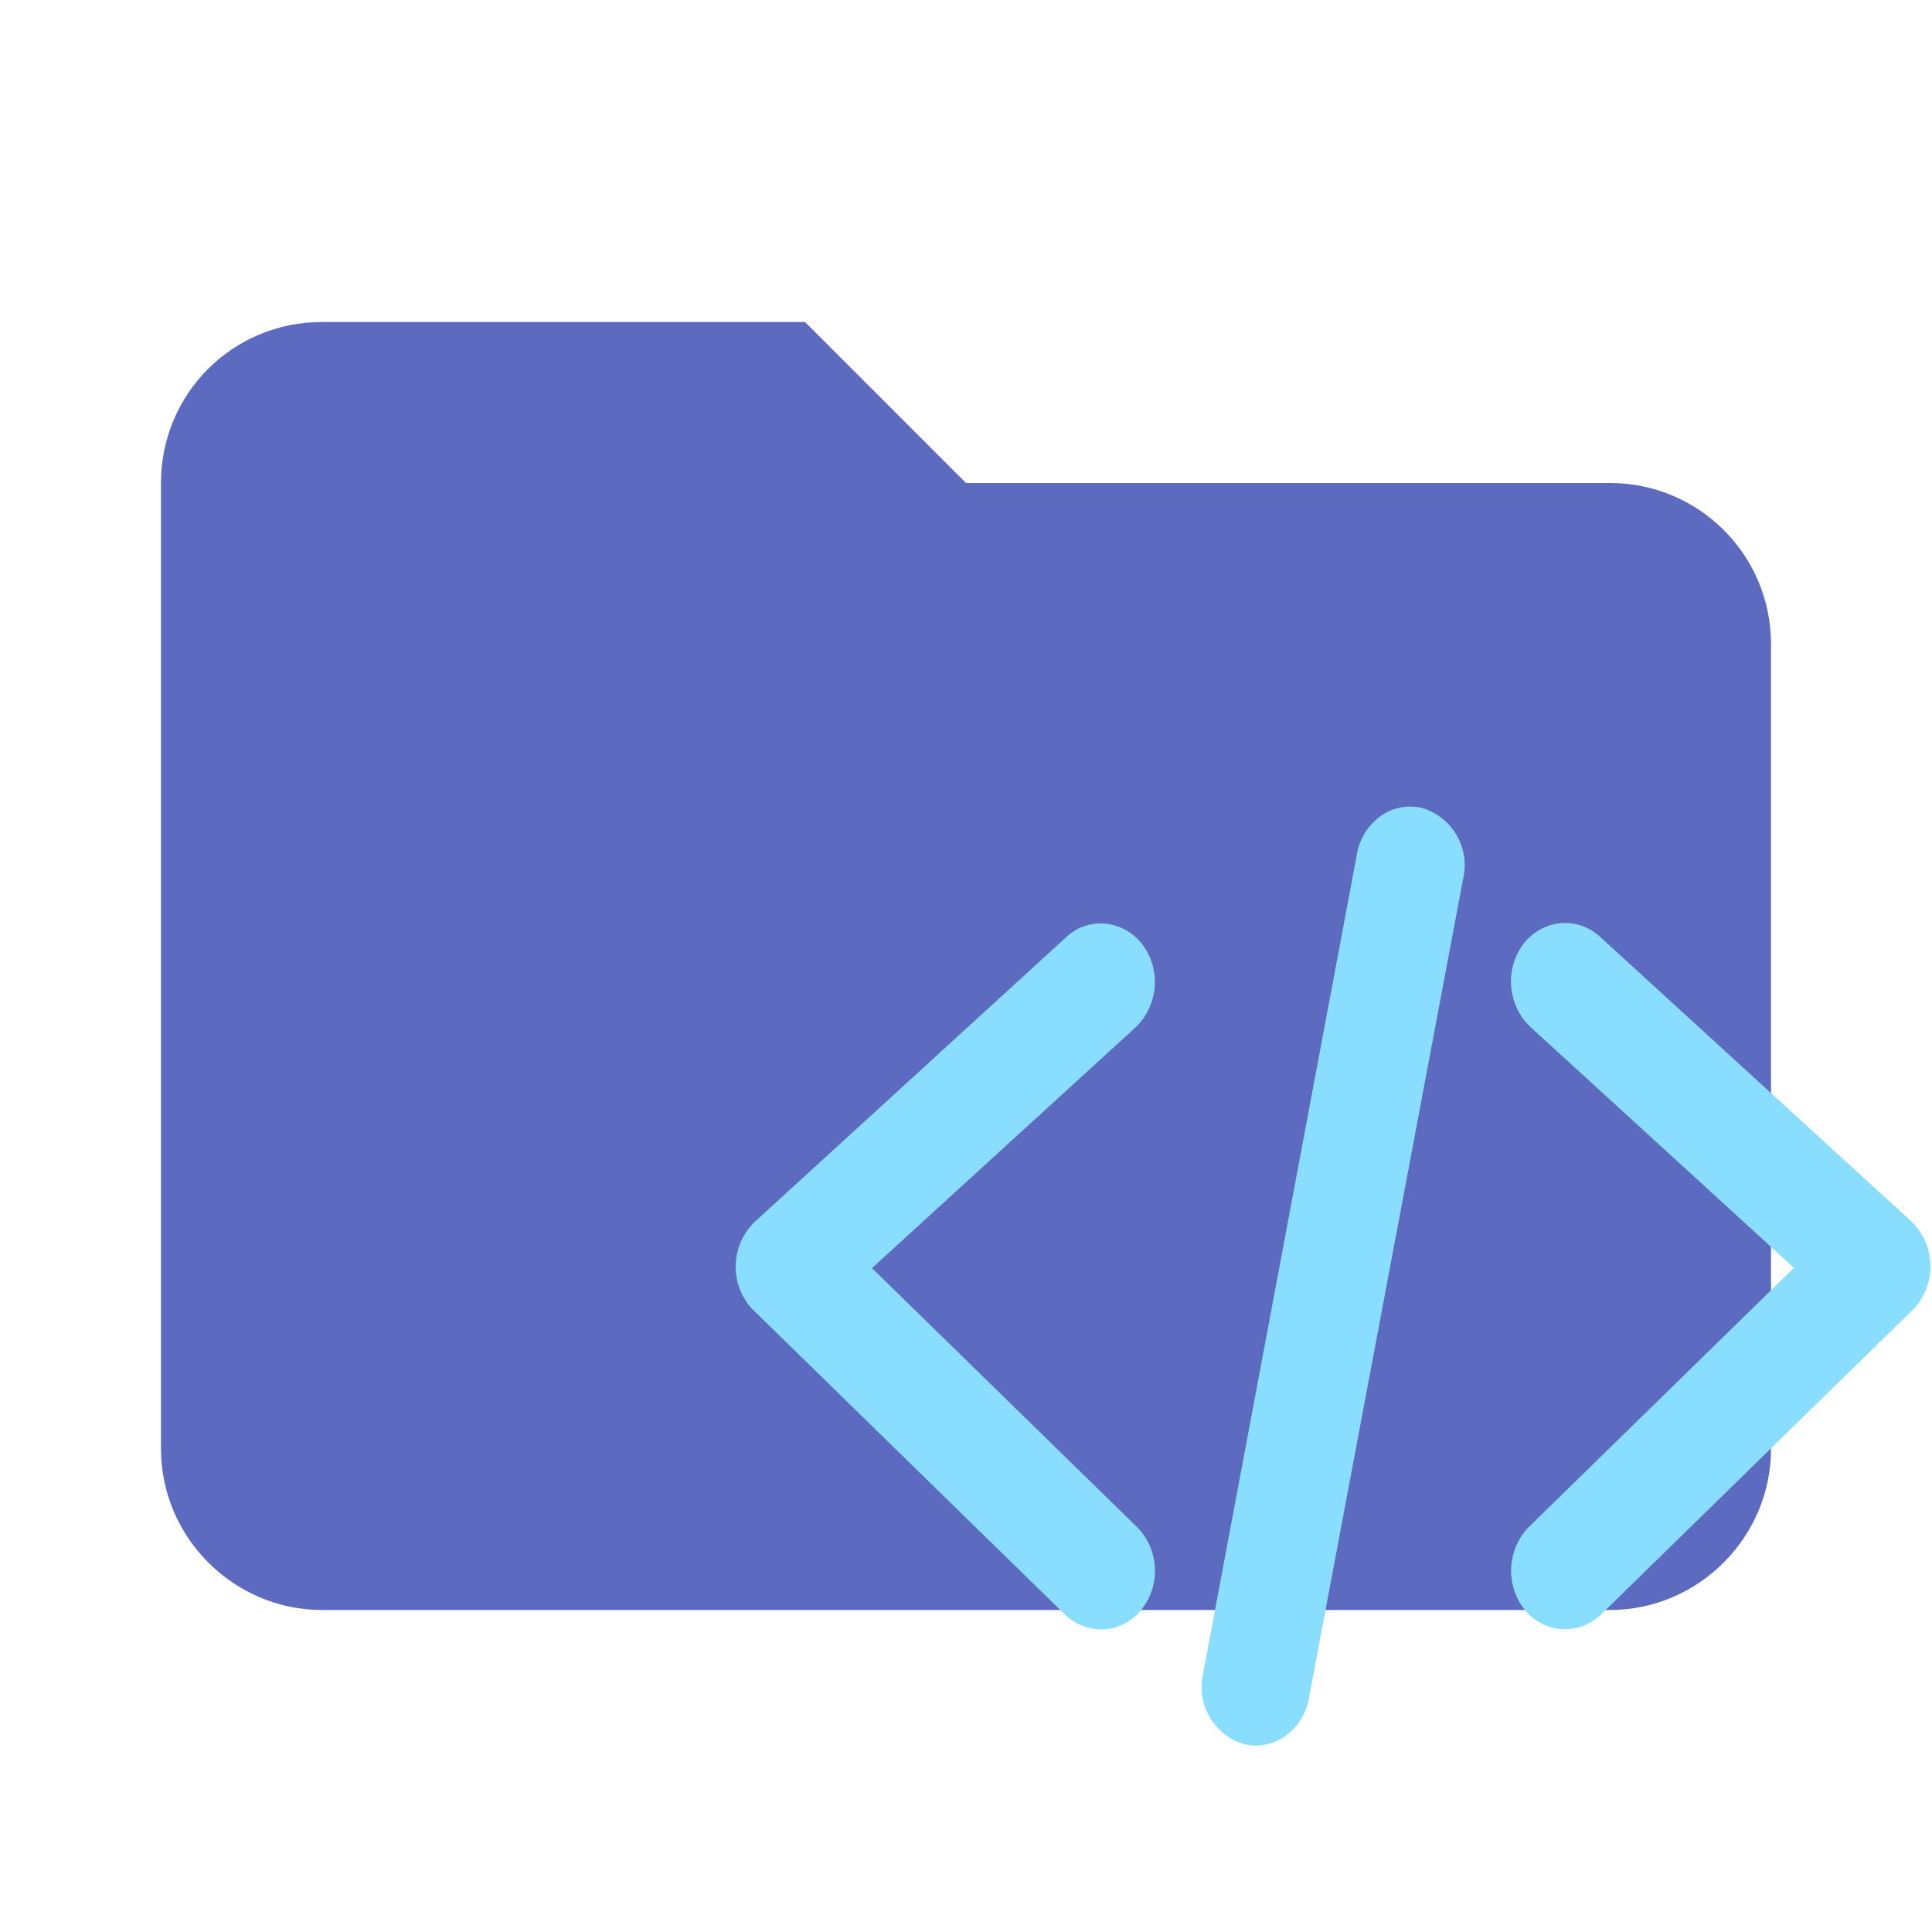 <!--
  - The MIT License (MIT)
  -
  - Copyright (c) 2015-2022 Elior "Mallowigi" Boukhobza
  -
  - Permission is hereby granted, free of charge, to any person obtaining a copy
  - of this software and associated documentation files (the "Software"), to deal
  - in the Software without restriction, including without limitation the rights
  - to use, copy, modify, merge, publish, distribute, sublicense, and/or sell
  - copies of the Software, and to permit persons to whom the Software is
  - furnished to do so, subject to the following conditions:
  -
  - The above copyright notice and this permission notice shall be included in all
  - copies or substantial portions of the Software.
  -
  - THE SOFTWARE IS PROVIDED "AS IS", WITHOUT WARRANTY OF ANY KIND, EXPRESS OR
  - IMPLIED, INCLUDING BUT NOT LIMITED TO THE WARRANTIES OF MERCHANTABILITY,
  - FITNESS FOR A PARTICULAR PURPOSE AND NONINFRINGEMENT. IN NO EVENT SHALL THE
  - AUTHORS OR COPYRIGHT HOLDERS BE LIABLE FOR ANY CLAIM, DAMAGES OR OTHER
  - LIABILITY, WHETHER IN AN ACTION OF CONTRACT, TORT OR OTHERWISE, ARISING FROM,
  - OUT OF OR IN CONNECTION WITH THE SOFTWARE OR THE USE OR OTHER DEALINGS IN THE
  - SOFTWARE.
  -
  -
  -->

<svg clip-rule="evenodd" fill-rule="evenodd" stroke-linejoin="round" stroke-miterlimit="1.414" version="1.1"
     viewBox="0 0 24 24" width="16px" height="16px" xml:space="preserve" xmlns="http://www.w3.org/2000/svg">
  <g big="true">
      <path d="m10 4h-6c-1.11 0-2 0.89-2 2v12c0 1.097 0.903 2 2 2h16c1.097 0 2-0.903 2-2v-10c0-1.11-0.9-2-2-2h-8l-2-2z"
          fill="#5C6BC0" fill-rule="nonzero" folderColor="Sources"/>
    <g fill="#89ddff" folderIconColor="Sources">
        <g transform="matrix(.707 0 0 .707 2.065 -.225)">
            <path d="m19.146 30.989c-0.07 0-0.139-9e-3 -0.207-0.025-0.519-0.152-0.837-0.684-0.726-1.213l2.709-14.431c0.049-0.279 0.209-0.525 0.444-0.683 0.206-0.136 0.46-0.18 0.7-0.122 0.519 0.152 0.837 0.684 0.727 1.213l-2.716 14.432c-0.048 0.278-0.208 0.524-0.442 0.681-0.145 0.096-0.315 0.147-0.489 0.148z"
                  fill-rule="nonzero"/>
        </g>
        <g transform="matrix(.707 0 0 .707 2.065 -.225)">
            <path d="m24.578 28.944h-0.068c-0.266-0.024-0.51-0.161-0.668-0.377-0.317-0.432-0.274-1.036 0.1-1.419l4.658-4.553-4.638-4.239c-0.385-0.372-0.445-0.975-0.141-1.416 0.152-0.222 0.394-0.368 0.661-0.4 0.259-0.028 0.518 0.059 0.709 0.237l5.47 5c0.386 0.372 0.448 0.974 0.144 1.416-0.042 0.059-0.089 0.114-0.142 0.163l-5.447 5.324c-0.17 0.168-0.399 0.263-0.638 0.264z"
                  fill-rule="nonzero"/>
        </g>
        <g transform="matrix(.707 0 0 .707 2.065 -.225)">
            <path d="m16.423 28.947c-0.24-2e-3 -0.469-0.098-0.639-0.267l-5.452-5.327c-0.05-0.046-0.094-0.097-0.132-0.153-0.306-0.44-0.246-1.043 0.141-1.414l5.471-5c0.187-0.178 0.443-0.265 0.7-0.238 0.269 0.031 0.511 0.177 0.665 0.4 0.305 0.441 0.246 1.044-0.14 1.417l-4.637 4.235 4.659 4.551c0.377 0.382 0.42 0.988 0.1 1.419-0.158 0.216-0.402 0.354-0.669 0.377z"
                  fill-rule="nonzero"/>
        </g>
    </g>
  </g>
</svg>
